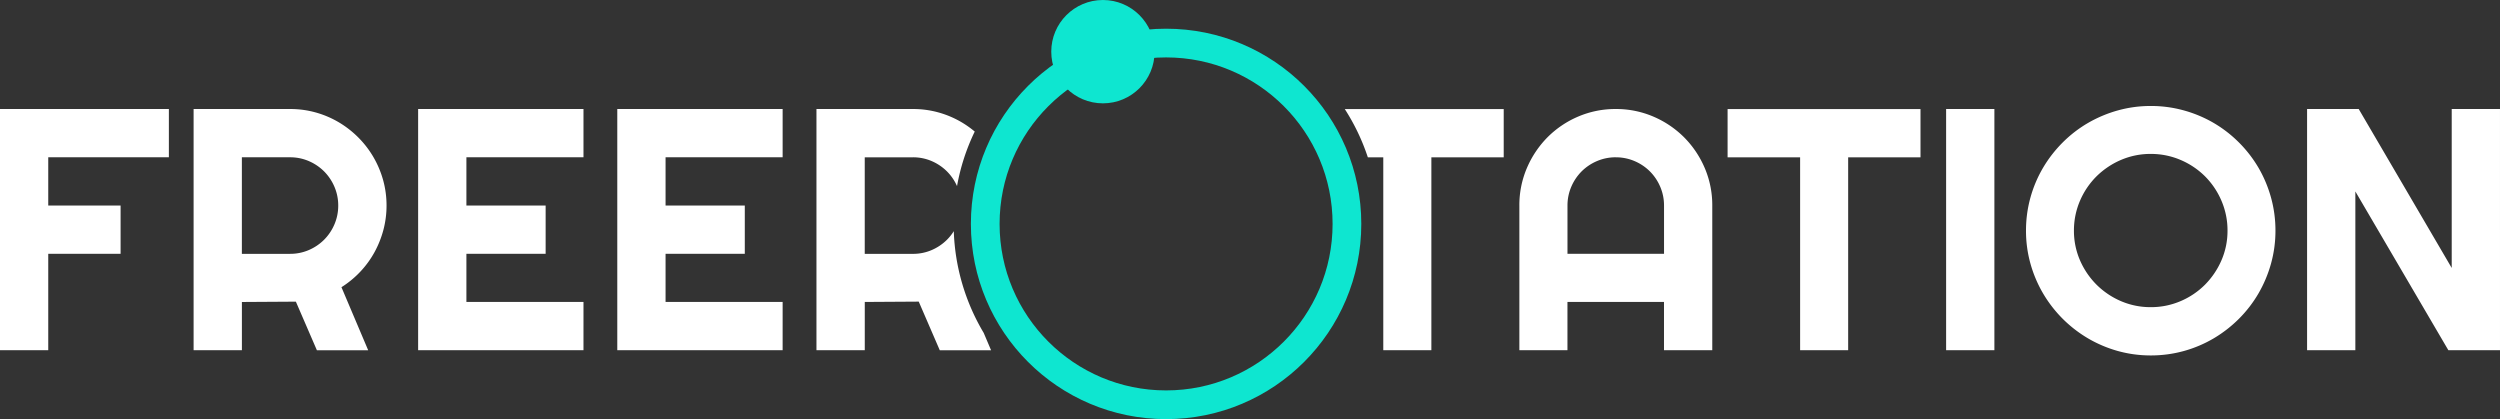 <svg xmlns="http://www.w3.org/2000/svg" viewBox="7562.896 1385 435.439 73">
  <rect x="7562.896" y="1385" width="435.439" height="73" fill="#333333" stroke="none"/>
  <defs>
    <style>
      .cls-1 {
        fill: #fff;
      }

      .cls-2, .cls-5 {
        fill: none;
      }

      .cls-2 {
        stroke: #0ee6d0;
        stroke-width: 5px;
      }

      .cls-3 {
        fill: #0ee6d0;
      }

      .cls-4 {
        stroke: none;
      }
    </style>
  </defs>
  <g id="nom_du_festi" data-name="nom du festi" transform="translate(7094 1184)">
    <g id="Groupe_40" data-name="Groupe 40">
      <path id="Soustraction_1" data-name="Soustraction 1" class="cls-1" d="M-4253.485-1168.091a21.3,21.3,0,0,1-5.756-.777,21.919,21.919,0,0,1-5.186-2.2,22.061,22.061,0,0,1-4.409-3.412,22.061,22.061,0,0,1-3.412-4.409,21.9,21.9,0,0,1-2.2-5.186,21.311,21.311,0,0,1-.776-5.756,21.468,21.468,0,0,1,.776-5.771,21.549,21.549,0,0,1,2.2-5.186,22.164,22.164,0,0,1,3.412-4.394,21.623,21.623,0,0,1,4.409-3.4,22.261,22.261,0,0,1,5.186-2.182,21.291,21.291,0,0,1,5.756-.777,21.449,21.449,0,0,1,5.771.777,21.88,21.88,0,0,1,5.186,2.182,21.72,21.72,0,0,1,4.394,3.4,21.738,21.738,0,0,1,3.4,4.394,21.887,21.887,0,0,1,2.182,5.186,21.465,21.465,0,0,1,.777,5.771,21.31,21.31,0,0,1-.777,5.756,22.26,22.26,0,0,1-2.182,5.186,21.606,21.606,0,0,1-3.4,4.409,22.192,22.192,0,0,1-4.394,3.412,21.548,21.548,0,0,1-5.186,2.2A21.452,21.452,0,0,1-4253.485-1168.091Zm0-35.1a13.019,13.019,0,0,0-5.214,1.055,13.781,13.781,0,0,0-4.249,2.856,13.474,13.474,0,0,0-2.872,4.249,13.065,13.065,0,0,0-1.055,5.2,12.863,12.863,0,0,0,1.055,5.171,13.755,13.755,0,0,0,2.872,4.234,13.663,13.663,0,0,0,4.249,2.87,13.005,13.005,0,0,0,5.214,1.055,13.043,13.043,0,0,0,5.2-1.055,13.428,13.428,0,0,0,4.249-2.87,13.835,13.835,0,0,0,2.856-4.234,12.863,12.863,0,0,0,1.055-5.171,13.065,13.065,0,0,0-1.055-5.2,13.548,13.548,0,0,0-2.856-4.249,13.537,13.537,0,0,0-4.249-2.856A13.061,13.061,0,0,0-4253.485-1203.189Zm60.821,34.191h-8.995l-16.2-27.656V-1169h-8.408v-42.013h8.993l16.2,27.686v-27.686h8.408V-1169Zm-88.066,0h-8.408v-42.013h8.408V-1169Zm-25.459,0h-8.379v-33.6H-4327.2v-8.408h33.6v8.408h-12.6v33.6Zm-48.9,0h-8.379v-25.2a16.438,16.438,0,0,1,1.318-6.549,17.207,17.207,0,0,1,3.589-5.346,16.868,16.868,0,0,1,5.333-3.6,16.462,16.462,0,0,1,6.547-1.318,16.462,16.462,0,0,1,6.547,1.318,17.05,17.05,0,0,1,5.348,3.6,17.093,17.093,0,0,1,3.6,5.346,16.447,16.447,0,0,1,1.318,6.549V-1169h-8.408v-8.408h-16.816V-1169Zm8.408-33.605a8.243,8.243,0,0,0-3.266.66,8.478,8.478,0,0,0-2.681,1.8,8.526,8.526,0,0,0-1.8,2.681,8.256,8.256,0,0,0-.659,3.267v8.408h16.816v-8.408a8.255,8.255,0,0,0-.659-3.267,8.507,8.507,0,0,0-1.8-2.681,8.477,8.477,0,0,0-2.681-1.8A8.243,8.243,0,0,0-4346.678-1202.6Zm-32.11,33.605h-8.379v-33.6h-2.69a36.872,36.872,0,0,0-4.018-8.408h27.684v8.408h-12.6v33.6Zm-98.7,0h-8.407v-42.013h16.816a16.5,16.5,0,0,1,4.453.6,16.831,16.831,0,0,1,4,1.7,17.089,17.089,0,0,1,2.3,1.628,36.733,36.733,0,0,0-3.085,9.5,8.485,8.485,0,0,0-1.747-2.557,8.547,8.547,0,0,0-2.666-1.8,8.149,8.149,0,0,0-3.252-.66h-8.408v16.817h8.408a8.147,8.147,0,0,0,3.252-.66,8.544,8.544,0,0,0,2.666-1.8,8.34,8.34,0,0,0,1.184-1.492,36.979,36.979,0,0,0,5.213,17.723l1.279,3.016h-8.935l-3.662-8.468-9.4.059V-1169Zm-108.486,0h-8.407v-42.013h16.816a16.483,16.483,0,0,1,4.453.6,16.822,16.822,0,0,1,4,1.7,17.141,17.141,0,0,1,3.4,2.638,16.894,16.894,0,0,1,2.637,3.412,17.08,17.08,0,0,1,1.7,4.014,16.468,16.468,0,0,1,.6,4.453,16.512,16.512,0,0,1-.542,4.219,17.379,17.379,0,0,1-1.553,3.9,16.5,16.5,0,0,1-2.477,3.4,16.78,16.78,0,0,1-3.281,2.7l4.658,10.985h-8.935l-3.663-8.468-9.4.059V-1169Zm0-33.605v16.817h8.408a8.141,8.141,0,0,0,3.252-.66,8.521,8.521,0,0,0,2.666-1.8,8.518,8.518,0,0,0,1.8-2.681,8.252,8.252,0,0,0,.659-3.266,8.256,8.256,0,0,0-.659-3.267,8.526,8.526,0,0,0-1.8-2.681,8.538,8.538,0,0,0-2.666-1.8,8.144,8.144,0,0,0-3.252-.66Zm94.188,33.6h-28.8v-42.013h28.8v8.408h-20.39v8.409h13.8v8.408h-13.8v8.379h20.39V-1169Zm-34.687,0h-28.8v-42.013h28.8v8.408h-20.392v8.409h13.8v8.408h-13.8v8.379h20.392V-1169Zm-93.223,0h-8.407v-42.013h29.414v8.408H-4619.7v8.409h12.6v8.408h-12.6V-1169Z" transform="translate(5097 1431)"/>
      <g id="Groupe_40-2" data-name="Groupe 40">
        <g id="Ellipse_1" data-name="Ellipse 1" class="cls-2" transform="translate(638 206)">
          <circle class="cls-4" cx="34" cy="34" r="34"/>
          <circle class="cls-5" cx="34" cy="34" r="31.5"/>
        </g>
        <circle id="Ellipse_3" data-name="Ellipse 3" class="cls-3" cx="9" cy="9" r="9" transform="translate(652 201)"/>
      </g>
    </g>
  </g>
</svg>
